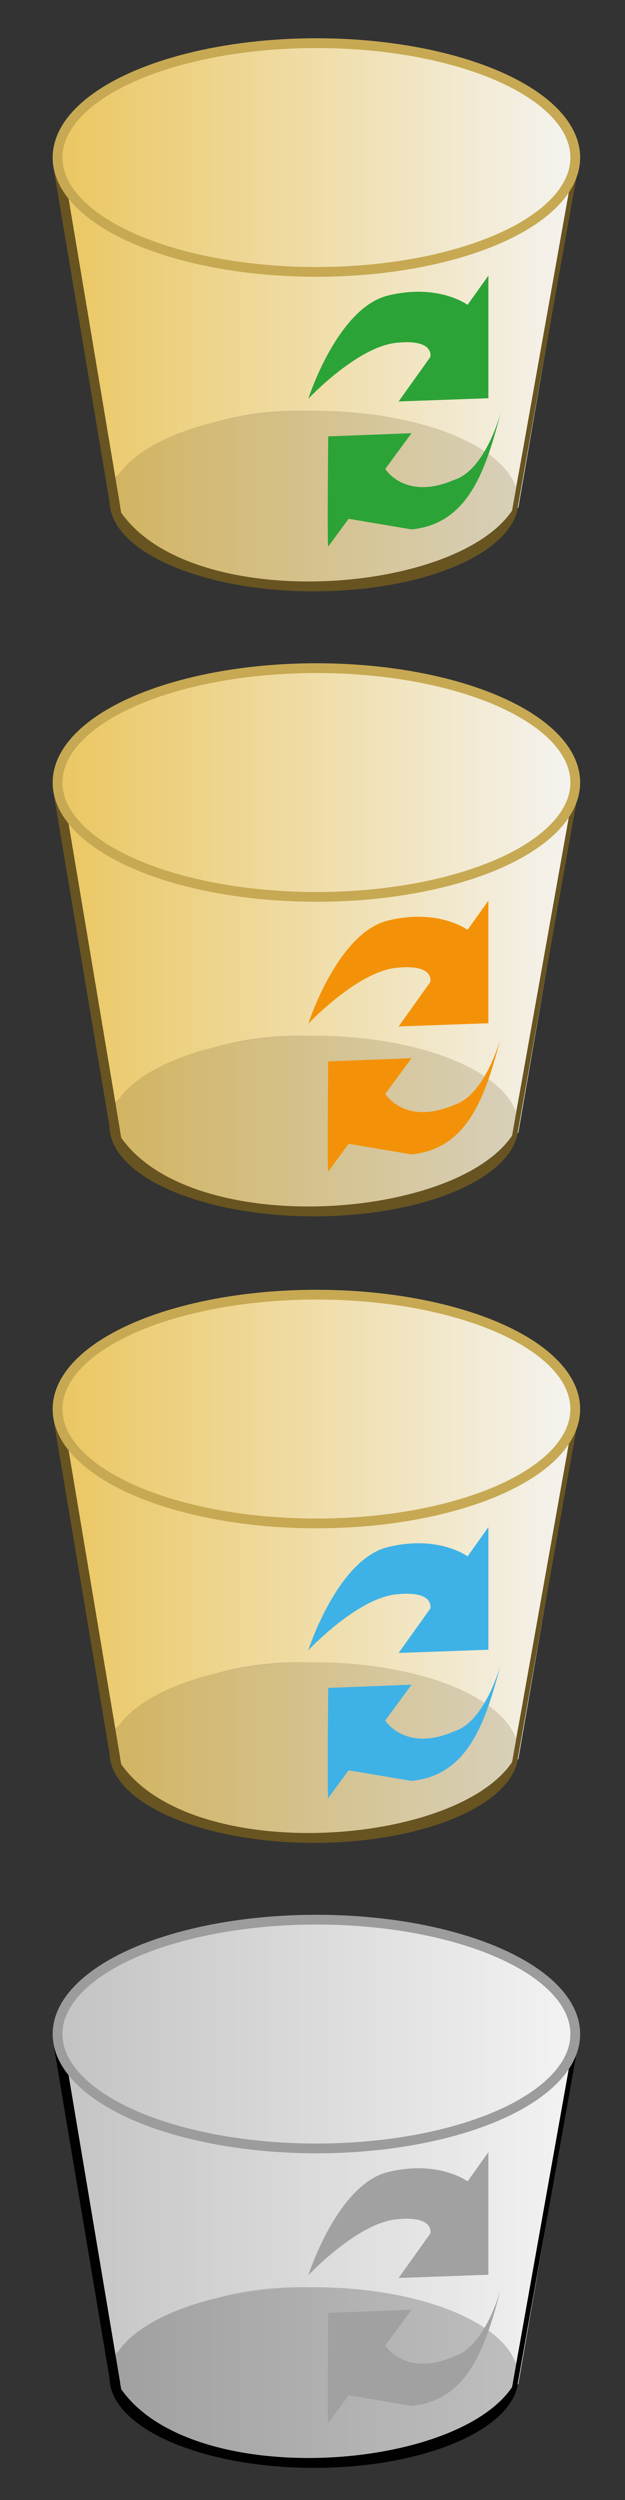 <?xml version="1.0" encoding="utf-8"?>
<!-- Generator: Adobe Illustrator 27.0.1, SVG Export Plug-In . SVG Version: 6.00 Build 0)  -->
<svg version="1.1" id="Calque_1" xmlns="http://www.w3.org/2000/svg" xmlns:xlink="http://www.w3.org/1999/xlink" x="0px" y="0px"
	 viewBox="0 0 512 2048" style="enable-background:new 0 0 512 2048;" xml:space="preserve">
<rect x="0" y="0" width="512" height="2048" fill="#333333" stroke="none"/>
<style type="text/css">
	.st0{fill:url(#SVGID_1_);}
	.st1{fill:#685421;}
	.st2{opacity:0.8;fill:url(#SVGID_00000121268817700313756770000017132910405116417169_);}
	.st3{fill:none;stroke:#685421;stroke-width:8;stroke-miterlimit:10;}
	.st4{fill:none;stroke:#685421;stroke-width:4;stroke-linecap:square;stroke-miterlimit:10;}
	.st5{fill:#2CA337;}
	.st6{fill:none;stroke:#C7A953;stroke-width:8;stroke-miterlimit:10;}
	.st7{fill:url(#SVGID_00000171719614578574445990000012871815089044566915_);}
	.st8{opacity:0.8;fill:url(#SVGID_00000005975897252566730960000012119251172086426771_);}
	.st9{fill:#F39208;}
	.st10{fill:url(#SVGID_00000065051771523030232190000012208613804026198687_);}
	.st11{opacity:0.8;fill:url(#SVGID_00000049942900329301577880000014036388800196167355_);}
	.st12{fill:#3EB2E6;}
	.st13{fill:url(#SVGID_00000080192700194593959470000000374662081420819355_);}
	.st14{fill:#010101;}
	.st15{opacity:0.8;fill:url(#SVGID_00000080896937217663354310000000851325678446215307_);}
	.st16{fill:none;stroke:#010101;stroke-width:8;stroke-miterlimit:10;}
	.st17{fill:none;stroke:#010101;stroke-width:4;stroke-linecap:square;stroke-miterlimit:10;}
	.st18{fill:#A1A1A1;}
	.st19{fill:none;stroke:#9C9C9C;stroke-width:8;stroke-miterlimit:10;}
</style>
<linearGradient id="SVGID_1_" gradientUnits="userSpaceOnUse" x1="47.633" y1="217.114" x2="471.725" y2="217.114">
	<stop  offset="0" style="stop-color:#EBC761"/>
	<stop  offset="0.999" style="stop-color:#F4F3F0"/>
</linearGradient>
<path class="st0" d="M471.72,129.04c0,27.31-49.17,269.85-49.17,269.85s-45.76-59.91-169.98-62.44
	c-113.17-2.3-162.83,59.79-162.83,59.79S47.63,157.03,47.63,129.04c0-51.75,94.94-93.7,212.05-93.7S471.72,77.29,471.72,129.04z"/>
<ellipse class="st1" cx="257.2" cy="410.45" rx="167.46" ry="74"/>
<linearGradient id="SVGID_00000051347525749718881420000004608318870457786275_" gradientUnits="userSpaceOnUse" x1="45.156" y1="302.693" x2="474.202" y2="302.693">
	<stop  offset="0" style="stop-color:#EBC761"/>
	<stop  offset="0.999" style="stop-color:#F4F3F0"/>
</linearGradient>
<path style="opacity:0.8;fill:url(#SVGID_00000051347525749718881420000004608318870457786275_);" d="M420.97,416.03
	c-43.88,71.35-262.89,87.51-321.65,4L45.16,129.04c31.39,125.41,379.5,113.52,429.05,0l-49.54,286.94"/>
<line class="st3" x1="47.16" y1="133.04" x2="94.6" y2="415.98"/>
<line class="st4" x1="472.28" y1="133.39" x2="421.47" y2="418.6"/>
<g>
	<path class="st5" d="M410.5,337.07c0.11-0.4,0.16-0.62,0.16-0.62C410.61,336.66,410.55,336.87,410.5,337.07z"/>
	<path class="st5" d="M371.91,393.17c-40.07,17.29-56.33-8.99-56.33-8.99l21.54-29.32l-68.26,2.64c0,0-0.88,88.51,0,90.28
		l16.74-22.78l51.52,8.69c47.46-4.7,61-49.96,73.38-96.61C408.97,342.71,396.58,385.56,371.91,393.17z"/>
</g>
<path class="st5" d="M380.79,252.87l2.23-3.13c0,0-23.78-17.75-65.23-7.62c-41.45,10.13-65.23,84.55-65.23,84.55
	s39.63-42.28,71.78-45.8c32.15-3.52,28.18,11.59,28.18,11.59l-25.98,36.41l73.54-2.64v-100.4L380.79,252.87z"/>
<ellipse class="st6" cx="259.2" cy="129.04" rx="212.05" ry="93.7"/>
<linearGradient id="SVGID_00000059276613768004150340000018445037257919655049_" gradientUnits="userSpaceOnUse" x1="47.633" y1="729.114" x2="471.725" y2="729.114">
	<stop  offset="0" style="stop-color:#EBC761"/>
	<stop  offset="0.999" style="stop-color:#F4F3F0"/>
</linearGradient>
<path style="fill:url(#SVGID_00000059276613768004150340000018445037257919655049_);" d="M471.72,641.04
	c0,27.31-49.17,269.85-49.17,269.85s-45.76-59.91-169.98-62.44c-113.17-2.3-162.83,59.79-162.83,59.79S47.63,669.03,47.63,641.04
	c0-51.75,94.94-93.7,212.05-93.7S471.72,589.29,471.72,641.04z"/>
<ellipse class="st1" cx="257.2" cy="922.45" rx="167.46" ry="74"/>
<linearGradient id="SVGID_00000057836854150774792380000015364421674582740369_" gradientUnits="userSpaceOnUse" x1="45.156" y1="814.693" x2="474.202" y2="814.693">
	<stop  offset="0" style="stop-color:#EBC761"/>
	<stop  offset="0.999" style="stop-color:#F4F3F0"/>
</linearGradient>
<path style="opacity:0.8;fill:url(#SVGID_00000057836854150774792380000015364421674582740369_);" d="M420.97,928.03
	c-43.88,71.35-262.89,87.51-321.65,4L45.16,641.04c31.39,125.41,379.5,113.52,429.05,0l-49.54,286.94"/>
<line class="st3" x1="47.16" y1="645.04" x2="94.6" y2="927.98"/>
<line class="st4" x1="472.28" y1="645.39" x2="421.47" y2="930.6"/>
<g>
	<path class="st9" d="M410.5,849.07c0.11-0.4,0.16-0.62,0.16-0.62C410.61,848.66,410.55,848.87,410.5,849.07z"/>
	<path class="st9" d="M371.91,905.17c-40.07,17.29-56.33-8.99-56.33-8.99l21.54-29.32l-68.26,2.64c0,0-0.88,88.51,0,90.28
		l16.74-22.78l51.52,8.69c47.46-4.7,61-49.96,73.38-96.61C408.97,854.71,396.58,897.56,371.91,905.17z"/>
</g>
<path class="st9" d="M380.79,764.87l2.23-3.13c0,0-23.78-17.75-65.23-7.62c-41.45,10.13-65.23,84.55-65.23,84.55
	s39.63-42.28,71.78-45.8c32.15-3.52,28.18,11.59,28.18,11.59l-25.98,36.41l73.54-2.64v-100.4L380.79,764.87z"/>
<ellipse class="st6" cx="259.2" cy="641.04" rx="212.05" ry="93.7"/>
<linearGradient id="SVGID_00000077323842245166181670000013943966759640876446_" gradientUnits="userSpaceOnUse" x1="47.633" y1="1242.359" x2="471.725" y2="1242.359">
	<stop  offset="0" style="stop-color:#EBC761"/>
	<stop  offset="0.999" style="stop-color:#F4F3F0"/>
</linearGradient>
<path style="fill:url(#SVGID_00000077323842245166181670000013943966759640876446_);" d="M471.72,1154.29
	c0,27.31-49.17,269.85-49.17,269.85s-45.76-59.91-169.98-62.44c-113.17-2.3-162.83,59.79-162.83,59.79s-42.11-239.22-42.11-267.21
	c0-51.75,94.94-93.7,212.05-93.7S471.72,1102.54,471.72,1154.29z"/>
<ellipse class="st1" cx="257.2" cy="1435.7" rx="167.46" ry="74"/>
<linearGradient id="SVGID_00000174593710608485348720000011032512459605278900_" gradientUnits="userSpaceOnUse" x1="45.156" y1="1327.938" x2="474.202" y2="1327.938">
	<stop  offset="0" style="stop-color:#EBC761"/>
	<stop  offset="0.999" style="stop-color:#F4F3F0"/>
</linearGradient>
<path style="opacity:0.8;fill:url(#SVGID_00000174593710608485348720000011032512459605278900_);" d="M420.97,1441.28
	c-43.88,71.35-262.89,87.51-321.65,4l-54.17-290.99c31.39,125.41,379.5,113.52,429.05,0l-49.54,286.94"/>
<line class="st3" x1="47.16" y1="1158.29" x2="94.6" y2="1441.23"/>
<line class="st4" x1="472.28" y1="1158.63" x2="421.47" y2="1443.84"/>
<g>
	<path class="st12" d="M410.5,1362.32c0.11-0.4,0.16-0.62,0.16-0.62C410.61,1361.9,410.55,1362.11,410.5,1362.32z"/>
	<path class="st12" d="M371.91,1418.41c-40.07,17.29-56.33-8.99-56.33-8.99l21.54-29.32l-68.26,2.64c0,0-0.88,88.51,0,90.28
		l16.74-22.78l51.52,8.69c47.46-4.7,61-49.96,73.38-96.61C408.97,1367.95,396.58,1410.8,371.91,1418.41z"/>
</g>
<path class="st12" d="M380.79,1278.11l2.23-3.13c0,0-23.78-17.75-65.23-7.62s-65.23,84.55-65.23,84.55s39.63-42.28,71.78-45.8
	c32.15-3.52,28.18,11.59,28.18,11.59l-25.98,36.41l73.54-2.64v-100.4L380.79,1278.11z"/>
<ellipse class="st6" cx="259.2" cy="1154.29" rx="212.05" ry="93.7"/>
<linearGradient id="SVGID_00000152239228634780501410000009092067789782110346_" gradientUnits="userSpaceOnUse" x1="47.633" y1="1754.359" x2="471.725" y2="1754.359">
	<stop  offset="0" style="stop-color:#C3C3C3"/>
	<stop  offset="0.999" style="stop-color:#F3F3F3"/>
</linearGradient>
<path style="fill:url(#SVGID_00000152239228634780501410000009092067789782110346_);" d="M471.72,1666.29
	c0,27.31-49.17,269.85-49.17,269.85s-45.76-59.91-169.98-62.44c-113.17-2.3-162.83,59.79-162.83,59.79s-42.11-239.22-42.11-267.21
	c0-51.75,94.94-93.7,212.05-93.7S471.72,1614.54,471.72,1666.29z"/>
<ellipse class="st14" cx="257.2" cy="1947.7" rx="167.46" ry="74"/>
<linearGradient id="SVGID_00000054987686968488816330000000349890931394485427_" gradientUnits="userSpaceOnUse" x1="45.156" y1="1839.938" x2="474.202" y2="1839.938">
	<stop  offset="0" style="stop-color:#C3C3C3"/>
	<stop  offset="0.999" style="stop-color:#F3F3F3"/>
</linearGradient>
<path style="opacity:0.8;fill:url(#SVGID_00000054987686968488816330000000349890931394485427_);" d="M420.97,1953.28
	c-43.88,71.35-262.89,87.51-321.65,4l-54.17-290.99c31.39,125.41,379.5,113.52,429.05,0l-49.54,286.94"/>
<line class="st16" x1="47.16" y1="1670.29" x2="94.6" y2="1953.23"/>
<line class="st17" x1="472.28" y1="1670.63" x2="421.47" y2="1955.84"/>
<g>
	<path class="st18" d="M410.5,1874.32c0.11-0.4,0.16-0.62,0.16-0.62C410.61,1873.9,410.55,1874.11,410.5,1874.32z"/>
	<path class="st18" d="M371.91,1930.41c-40.07,17.29-56.33-8.99-56.33-8.99l21.54-29.32l-68.26,2.64c0,0-0.88,88.51,0,90.28
		l16.74-22.78l51.52,8.69c47.46-4.7,61-49.96,73.38-96.61C408.97,1879.95,396.58,1922.8,371.91,1930.41z"/>
</g>
<path class="st18" d="M380.79,1790.11l2.23-3.13c0,0-23.78-17.75-65.23-7.62s-65.23,84.55-65.23,84.55s39.63-42.28,71.78-45.8
	c32.15-3.52,28.18,11.59,28.18,11.59l-25.98,36.41l73.54-2.64v-100.4L380.79,1790.11z"/>
<ellipse class="st19" cx="259.2" cy="1666.29" rx="212.05" ry="93.7"/>
</svg>
